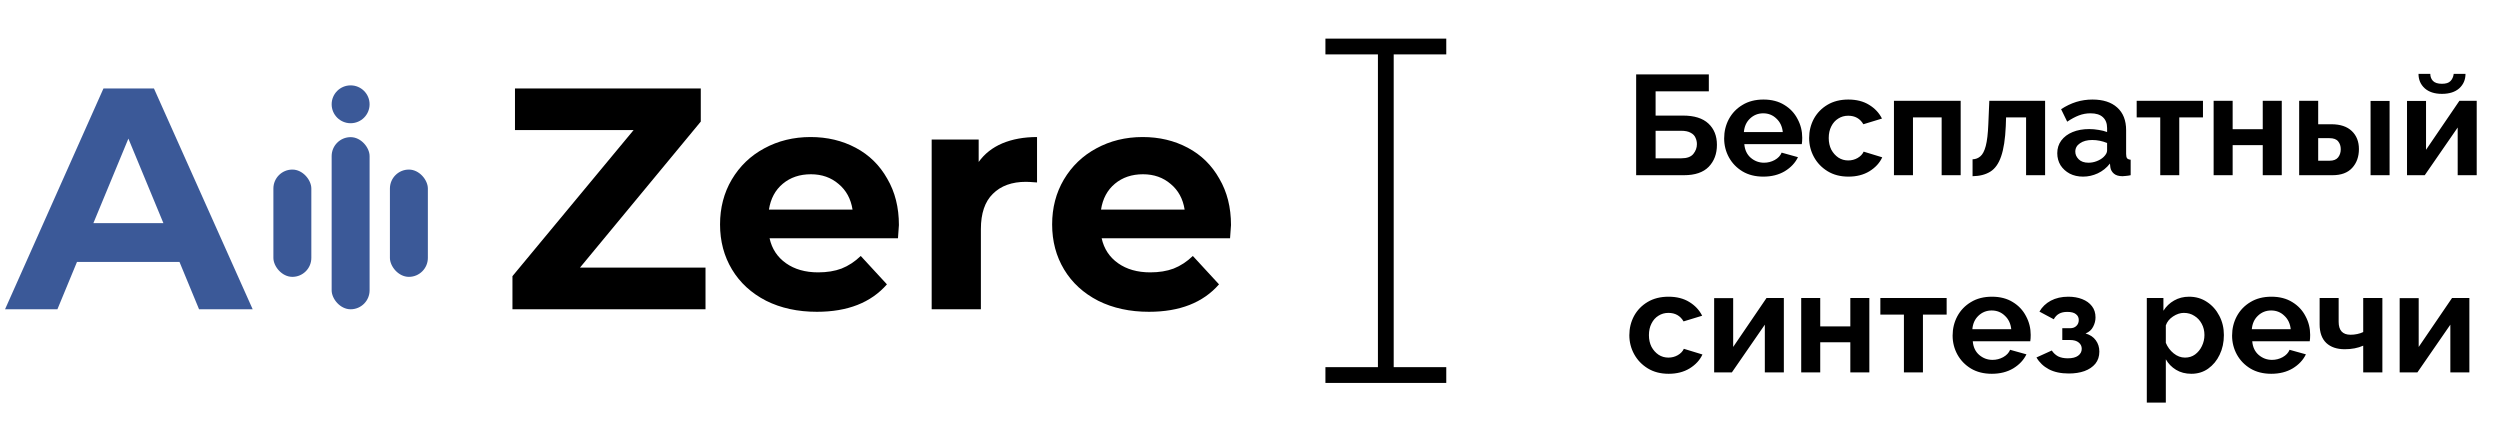 <svg width="317" height="54" viewBox="0 0 317 54" fill="none" xmlns="http://www.w3.org/2000/svg">
<path d="M22.76 33.216H9.76L7.28 39.216H0.64L13.12 11.216H19.52L32.04 39.216H25.24L22.76 33.216ZM20.72 28.296L16.28 17.576L11.84 28.296H20.72Z" fill="#3B5998"/>
<path d="M89.459 33.936V39.216H64.979V35.016L80.339 16.496H65.299V11.216H88.859V15.416L73.539 33.936H89.459ZM113.982 28.536C113.982 28.616 113.942 29.176 113.862 30.216H97.582C97.875 31.549 98.568 32.602 99.662 33.376C100.755 34.149 102.115 34.536 103.742 34.536C104.862 34.536 105.848 34.376 106.702 34.056C107.582 33.709 108.395 33.176 109.142 32.456L112.462 36.056C110.435 38.376 107.475 39.536 103.582 39.536C101.155 39.536 99.008 39.069 97.142 38.136C95.275 37.176 93.835 35.856 92.822 34.176C91.808 32.496 91.302 30.589 91.302 28.456C91.302 26.349 91.795 24.456 92.782 22.776C93.795 21.069 95.168 19.749 96.902 18.816C98.662 17.856 100.622 17.376 102.782 17.376C104.888 17.376 106.795 17.829 108.502 18.736C110.208 19.642 111.542 20.949 112.502 22.656C113.488 24.336 113.982 26.296 113.982 28.536ZM102.822 22.096C101.408 22.096 100.222 22.496 99.262 23.296C98.302 24.096 97.715 25.189 97.502 26.576H108.102C107.888 25.216 107.302 24.136 106.342 23.336C105.382 22.509 104.208 22.096 102.822 22.096ZM124.096 20.536C124.843 19.496 125.843 18.709 127.096 18.176C128.376 17.642 129.843 17.376 131.496 17.376V23.136C130.803 23.082 130.336 23.056 130.096 23.056C128.309 23.056 126.909 23.562 125.896 24.576C124.883 25.562 124.376 27.056 124.376 29.056V39.216H118.136V17.696H124.096V20.536ZM156.091 28.536C156.091 28.616 156.051 29.176 155.971 30.216H139.691C139.984 31.549 140.678 32.602 141.771 33.376C142.864 34.149 144.224 34.536 145.851 34.536C146.971 34.536 147.958 34.376 148.811 34.056C149.691 33.709 150.504 33.176 151.251 32.456L154.571 36.056C152.544 38.376 149.584 39.536 145.691 39.536C143.264 39.536 141.118 39.069 139.251 38.136C137.384 37.176 135.944 35.856 134.931 34.176C133.918 32.496 133.411 30.589 133.411 28.456C133.411 26.349 133.904 24.456 134.891 22.776C135.904 21.069 137.278 19.749 139.011 18.816C140.771 17.856 142.731 17.376 144.891 17.376C146.998 17.376 148.904 17.829 150.611 18.736C152.318 19.642 153.651 20.949 154.611 22.656C155.598 24.336 156.091 26.296 156.091 28.536ZM144.931 22.096C143.518 22.096 142.331 22.496 141.371 23.296C140.411 24.096 139.824 25.189 139.611 26.576H150.211C149.998 25.216 149.411 24.136 148.451 23.336C147.491 22.509 146.318 22.096 144.931 22.096Z" fill="black"/>
<rect x="42.054" y="17.391" width="4.811" height="21.825" rx="2.405" fill="#3B5998"/>
<rect x="34.666" y="21.502" width="4.811" height="13.603" rx="2.405" fill="#3B5998"/>
<rect x="49.442" y="21.502" width="4.811" height="13.603" rx="2.405" fill="#3B5998"/>
<ellipse cx="44.459" cy="13.225" rx="2.405" ry="2.4" fill="#3B5998"/>
<path d="M207.464 22.216V9.436H216.68V11.578H209.93V14.656H213.404C214.832 14.656 215.906 14.992 216.626 15.664C217.346 16.336 217.706 17.236 217.706 18.364C217.706 19.504 217.358 20.434 216.662 21.154C215.966 21.862 214.922 22.216 213.53 22.216H207.464ZM209.93 20.074H213.188C213.908 20.074 214.418 19.888 214.718 19.516C215.018 19.144 215.168 18.73 215.168 18.274C215.168 17.986 215.108 17.716 214.988 17.464C214.88 17.2 214.676 16.99 214.376 16.834C214.088 16.666 213.68 16.582 213.152 16.582H209.93V20.074ZM223.591 22.396C222.571 22.396 221.689 22.174 220.945 21.73C220.213 21.286 219.643 20.698 219.235 19.966C218.827 19.222 218.623 18.418 218.623 17.554C218.623 16.666 218.821 15.85 219.217 15.106C219.625 14.35 220.201 13.75 220.945 13.306C221.689 12.85 222.577 12.622 223.609 12.622C224.641 12.622 225.523 12.85 226.255 13.306C226.987 13.75 227.545 14.344 227.929 15.088C228.325 15.82 228.523 16.612 228.523 17.464C228.523 17.776 228.505 18.046 228.469 18.274H221.179C221.239 19.006 221.509 19.582 221.989 20.002C222.481 20.422 223.045 20.632 223.681 20.632C224.161 20.632 224.611 20.518 225.031 20.29C225.463 20.05 225.757 19.738 225.913 19.354L227.983 19.93C227.635 20.65 227.077 21.244 226.309 21.712C225.541 22.168 224.635 22.396 223.591 22.396ZM221.125 16.744H226.057C225.985 16.036 225.715 15.466 225.247 15.034C224.791 14.59 224.233 14.368 223.573 14.368C222.925 14.368 222.367 14.59 221.899 15.034C221.443 15.466 221.185 16.036 221.125 16.744ZM234.385 22.396C233.365 22.396 232.483 22.168 231.739 21.712C230.995 21.256 230.419 20.656 230.011 19.912C229.603 19.168 229.399 18.364 229.399 17.5C229.399 16.624 229.597 15.814 229.993 15.07C230.401 14.326 230.977 13.732 231.721 13.288C232.465 12.844 233.347 12.622 234.367 12.622C235.399 12.622 236.275 12.844 236.995 13.288C237.727 13.732 238.273 14.314 238.633 15.034L236.275 15.754C235.855 15.034 235.213 14.674 234.349 14.674C233.881 14.674 233.461 14.794 233.089 15.034C232.717 15.262 232.423 15.592 232.207 16.024C231.991 16.444 231.883 16.936 231.883 17.5C231.883 18.052 231.991 18.544 232.207 18.976C232.435 19.396 232.735 19.732 233.107 19.984C233.479 20.224 233.893 20.344 234.349 20.344C234.781 20.344 235.177 20.242 235.537 20.038C235.909 19.822 236.167 19.552 236.311 19.228L238.669 19.948C238.345 20.656 237.805 21.244 237.049 21.712C236.305 22.168 235.417 22.396 234.385 22.396ZM240.153 22.216V12.784H248.613V22.216H246.201V14.89H242.565V22.216H240.153ZM250.121 22.342V20.2C250.505 20.188 250.835 20.062 251.111 19.822C251.399 19.582 251.627 19.144 251.795 18.508C251.963 17.872 252.071 16.954 252.119 15.754L252.245 12.784H259.319V22.216H256.907V14.89H254.369L254.333 15.988C254.261 17.632 254.063 18.916 253.739 19.84C253.427 20.752 252.971 21.394 252.371 21.766C251.771 22.138 251.021 22.33 250.121 22.342ZM260.862 19.426C260.862 18.814 261.03 18.28 261.366 17.824C261.714 17.356 262.194 16.996 262.806 16.744C263.418 16.492 264.12 16.366 264.912 16.366C265.308 16.366 265.71 16.402 266.118 16.474C266.526 16.534 266.88 16.624 267.18 16.744V16.24C267.18 15.64 267 15.178 266.64 14.854C266.292 14.53 265.77 14.368 265.074 14.368C264.558 14.368 264.066 14.458 263.598 14.638C263.13 14.818 262.638 15.082 262.122 15.43L261.348 13.846C261.972 13.438 262.608 13.132 263.256 12.928C263.916 12.724 264.606 12.622 265.326 12.622C266.67 12.622 267.714 12.958 268.458 13.63C269.214 14.302 269.592 15.262 269.592 16.51V19.516C269.592 19.78 269.634 19.966 269.718 20.074C269.802 20.17 269.952 20.23 270.168 20.254V22.216C269.952 22.264 269.754 22.294 269.574 22.306C269.406 22.33 269.262 22.342 269.142 22.342C268.662 22.342 268.296 22.234 268.044 22.018C267.792 21.802 267.642 21.538 267.594 21.226L267.54 20.74C267.12 21.28 266.604 21.694 265.992 21.982C265.392 22.258 264.774 22.396 264.138 22.396C263.502 22.396 262.938 22.27 262.446 22.018C261.954 21.754 261.564 21.4 261.276 20.956C261 20.5 260.862 19.99 260.862 19.426ZM266.73 19.912C267.03 19.624 267.18 19.348 267.18 19.084V18.13C266.556 17.878 265.926 17.752 265.29 17.752C264.654 17.752 264.138 17.89 263.742 18.166C263.346 18.43 263.148 18.784 263.148 19.228C263.148 19.588 263.292 19.912 263.58 20.2C263.868 20.488 264.282 20.632 264.822 20.632C265.182 20.632 265.53 20.566 265.866 20.434C266.214 20.302 266.502 20.128 266.73 19.912ZM273.919 22.216V14.89H270.931V12.784H279.337V14.89H276.331V22.216H273.919ZM280.688 22.216V12.784H283.1V16.384H286.916V12.784H289.328V22.216H286.916V18.4H283.1V22.216H280.688ZM291.534 22.216V12.784H293.946V15.754H295.602C296.742 15.754 297.612 16.042 298.212 16.618C298.812 17.194 299.112 17.956 299.112 18.904C299.112 19.876 298.824 20.674 298.248 21.298C297.684 21.91 296.856 22.216 295.764 22.216H291.534ZM300.588 22.216V12.802H303V22.216H300.588ZM293.946 20.38H295.386C295.878 20.38 296.238 20.242 296.466 19.966C296.694 19.678 296.808 19.33 296.808 18.922C296.808 18.526 296.7 18.196 296.484 17.932C296.268 17.656 295.896 17.518 295.368 17.518H293.946V20.38ZM305.209 22.216V12.802H307.621V18.994L311.851 12.784H314.047V22.216H311.635V16.168L307.459 22.216H305.209ZM309.637 11.902C308.713 11.902 307.987 11.668 307.459 11.2C306.931 10.72 306.667 10.108 306.667 9.364H308.161C308.161 9.724 308.275 10.024 308.503 10.264C308.743 10.504 309.121 10.624 309.637 10.624C310.141 10.624 310.501 10.51 310.717 10.282C310.945 10.054 311.083 9.748 311.131 9.364H312.625C312.625 10.108 312.361 10.72 311.833 11.2C311.305 11.668 310.573 11.902 309.637 11.902ZM211.586 47.396C210.566 47.396 209.684 47.168 208.94 46.712C208.196 46.256 207.62 45.656 207.212 44.912C206.804 44.168 206.6 43.364 206.6 42.5C206.6 41.624 206.798 40.814 207.194 40.07C207.602 39.326 208.178 38.732 208.922 38.288C209.666 37.844 210.548 37.622 211.568 37.622C212.6 37.622 213.476 37.844 214.196 38.288C214.928 38.732 215.474 39.314 215.834 40.034L213.476 40.754C213.056 40.034 212.414 39.674 211.55 39.674C211.082 39.674 210.662 39.794 210.29 40.034C209.918 40.262 209.624 40.592 209.408 41.024C209.192 41.444 209.084 41.936 209.084 42.5C209.084 43.052 209.192 43.544 209.408 43.976C209.636 44.396 209.936 44.732 210.308 44.984C210.68 45.224 211.094 45.344 211.55 45.344C211.982 45.344 212.378 45.242 212.738 45.038C213.11 44.822 213.368 44.552 213.512 44.228L215.87 44.948C215.546 45.656 215.006 46.244 214.25 46.712C213.506 47.168 212.618 47.396 211.586 47.396ZM217.354 47.216V37.802H219.766V43.994L223.996 37.784H226.192V47.216H223.78V41.168L219.604 47.216H217.354ZM228.393 47.216V37.784H230.805V41.384H234.621V37.784H237.033V47.216H234.621V43.4H230.805V47.216H228.393ZM241.417 47.216V39.89H238.429V37.784H246.835V39.89H243.829V47.216H241.417ZM252.56 47.396C251.54 47.396 250.658 47.174 249.914 46.73C249.182 46.286 248.612 45.698 248.204 44.966C247.796 44.222 247.592 43.418 247.592 42.554C247.592 41.666 247.79 40.85 248.186 40.106C248.594 39.35 249.17 38.75 249.914 38.306C250.658 37.85 251.546 37.622 252.578 37.622C253.61 37.622 254.492 37.85 255.224 38.306C255.956 38.75 256.514 39.344 256.898 40.088C257.294 40.82 257.492 41.612 257.492 42.464C257.492 42.776 257.474 43.046 257.438 43.274H250.148C250.208 44.006 250.478 44.582 250.958 45.002C251.45 45.422 252.014 45.632 252.65 45.632C253.13 45.632 253.58 45.518 254 45.29C254.432 45.05 254.726 44.738 254.882 44.354L256.952 44.93C256.604 45.65 256.046 46.244 255.278 46.712C254.51 47.168 253.604 47.396 252.56 47.396ZM250.094 41.744H255.026C254.954 41.036 254.684 40.466 254.216 40.034C253.76 39.59 253.202 39.368 252.542 39.368C251.894 39.368 251.336 39.59 250.868 40.034C250.412 40.466 250.154 41.036 250.094 41.744ZM262.327 47.36C261.319 47.36 260.473 47.18 259.789 46.82C259.117 46.46 258.595 45.962 258.223 45.326L260.167 44.444C260.371 44.756 260.635 45.002 260.959 45.182C261.295 45.35 261.709 45.434 262.201 45.434C262.765 45.434 263.197 45.326 263.497 45.11C263.809 44.882 263.965 44.588 263.965 44.228C263.965 43.904 263.839 43.64 263.587 43.436C263.335 43.22 262.963 43.112 262.471 43.112H261.499V41.618H262.489C262.825 41.618 263.089 41.522 263.281 41.33C263.485 41.138 263.587 40.886 263.587 40.574C263.587 40.262 263.467 40.016 263.227 39.836C262.999 39.644 262.633 39.548 262.129 39.548C261.709 39.548 261.361 39.626 261.085 39.782C260.809 39.938 260.587 40.172 260.419 40.484L258.601 39.512C258.937 38.924 259.417 38.462 260.041 38.126C260.677 37.79 261.415 37.622 262.255 37.622C262.915 37.622 263.503 37.724 264.019 37.928C264.547 38.132 264.961 38.432 265.261 38.828C265.561 39.212 265.711 39.686 265.711 40.25C265.711 40.658 265.609 41.054 265.405 41.438C265.213 41.822 264.895 42.104 264.451 42.284C265.027 42.452 265.459 42.74 265.747 43.148C266.047 43.556 266.197 44.036 266.197 44.588C266.197 45.188 266.029 45.698 265.693 46.118C265.357 46.526 264.895 46.838 264.307 47.054C263.731 47.258 263.071 47.36 262.327 47.36ZM277.867 47.396C277.123 47.396 276.475 47.228 275.923 46.892C275.371 46.556 274.939 46.112 274.627 45.56V51.05H272.215V37.784H274.321V39.404C274.669 38.852 275.119 38.42 275.671 38.108C276.235 37.784 276.871 37.622 277.579 37.622C278.431 37.622 279.187 37.844 279.847 38.288C280.507 38.72 281.029 39.308 281.413 40.052C281.797 40.784 281.989 41.594 281.989 42.482C281.989 43.406 281.809 44.24 281.449 44.984C281.101 45.716 280.615 46.304 279.991 46.748C279.379 47.18 278.671 47.396 277.867 47.396ZM277.057 45.344C277.549 45.344 277.975 45.212 278.335 44.948C278.707 44.672 278.995 44.318 279.199 43.886C279.415 43.442 279.523 42.974 279.523 42.482C279.523 41.954 279.409 41.48 279.181 41.06C278.953 40.628 278.641 40.292 278.245 40.052C277.861 39.8 277.417 39.674 276.913 39.674C276.457 39.674 276.001 39.824 275.545 40.124C275.089 40.424 274.783 40.802 274.627 41.258V43.472C274.843 44 275.173 44.444 275.617 44.804C276.061 45.164 276.541 45.344 277.057 45.344ZM287.997 47.396C286.977 47.396 286.095 47.174 285.351 46.73C284.619 46.286 284.049 45.698 283.641 44.966C283.233 44.222 283.029 43.418 283.029 42.554C283.029 41.666 283.227 40.85 283.623 40.106C284.031 39.35 284.607 38.75 285.351 38.306C286.095 37.85 286.983 37.622 288.015 37.622C289.047 37.622 289.929 37.85 290.661 38.306C291.393 38.75 291.951 39.344 292.335 40.088C292.731 40.82 292.929 41.612 292.929 42.464C292.929 42.776 292.911 43.046 292.875 43.274H285.585C285.645 44.006 285.915 44.582 286.395 45.002C286.887 45.422 287.451 45.632 288.087 45.632C288.567 45.632 289.017 45.518 289.437 45.29C289.869 45.05 290.163 44.738 290.319 44.354L292.389 44.93C292.041 45.65 291.483 46.244 290.715 46.712C289.947 47.168 289.041 47.396 287.997 47.396ZM285.531 41.744H290.463C290.391 41.036 290.121 40.466 289.653 40.034C289.197 39.59 288.639 39.368 287.979 39.368C287.331 39.368 286.773 39.59 286.305 40.034C285.849 40.466 285.591 41.036 285.531 41.744ZM299.655 47.216V43.832C298.983 44.132 298.203 44.282 297.315 44.282C296.319 44.282 295.539 44.018 294.975 43.49C294.411 42.95 294.129 42.164 294.129 41.132V37.784H296.541V40.808C296.541 41.9 297.045 42.446 298.053 42.446C298.341 42.446 298.623 42.416 298.899 42.356C299.187 42.296 299.439 42.212 299.655 42.104V37.784H302.085V47.216H299.655ZM304.278 47.216V37.802H306.69V43.994L310.92 37.784H313.116V47.216H310.704V41.168L306.528 47.216H304.278Z" fill="black"/>
<path d="M175.721 4.897L175.721 47.785M183.387 5.897H168.064M183.387 47.555H168.064" stroke="black" stroke-width="2"/>
</svg>
